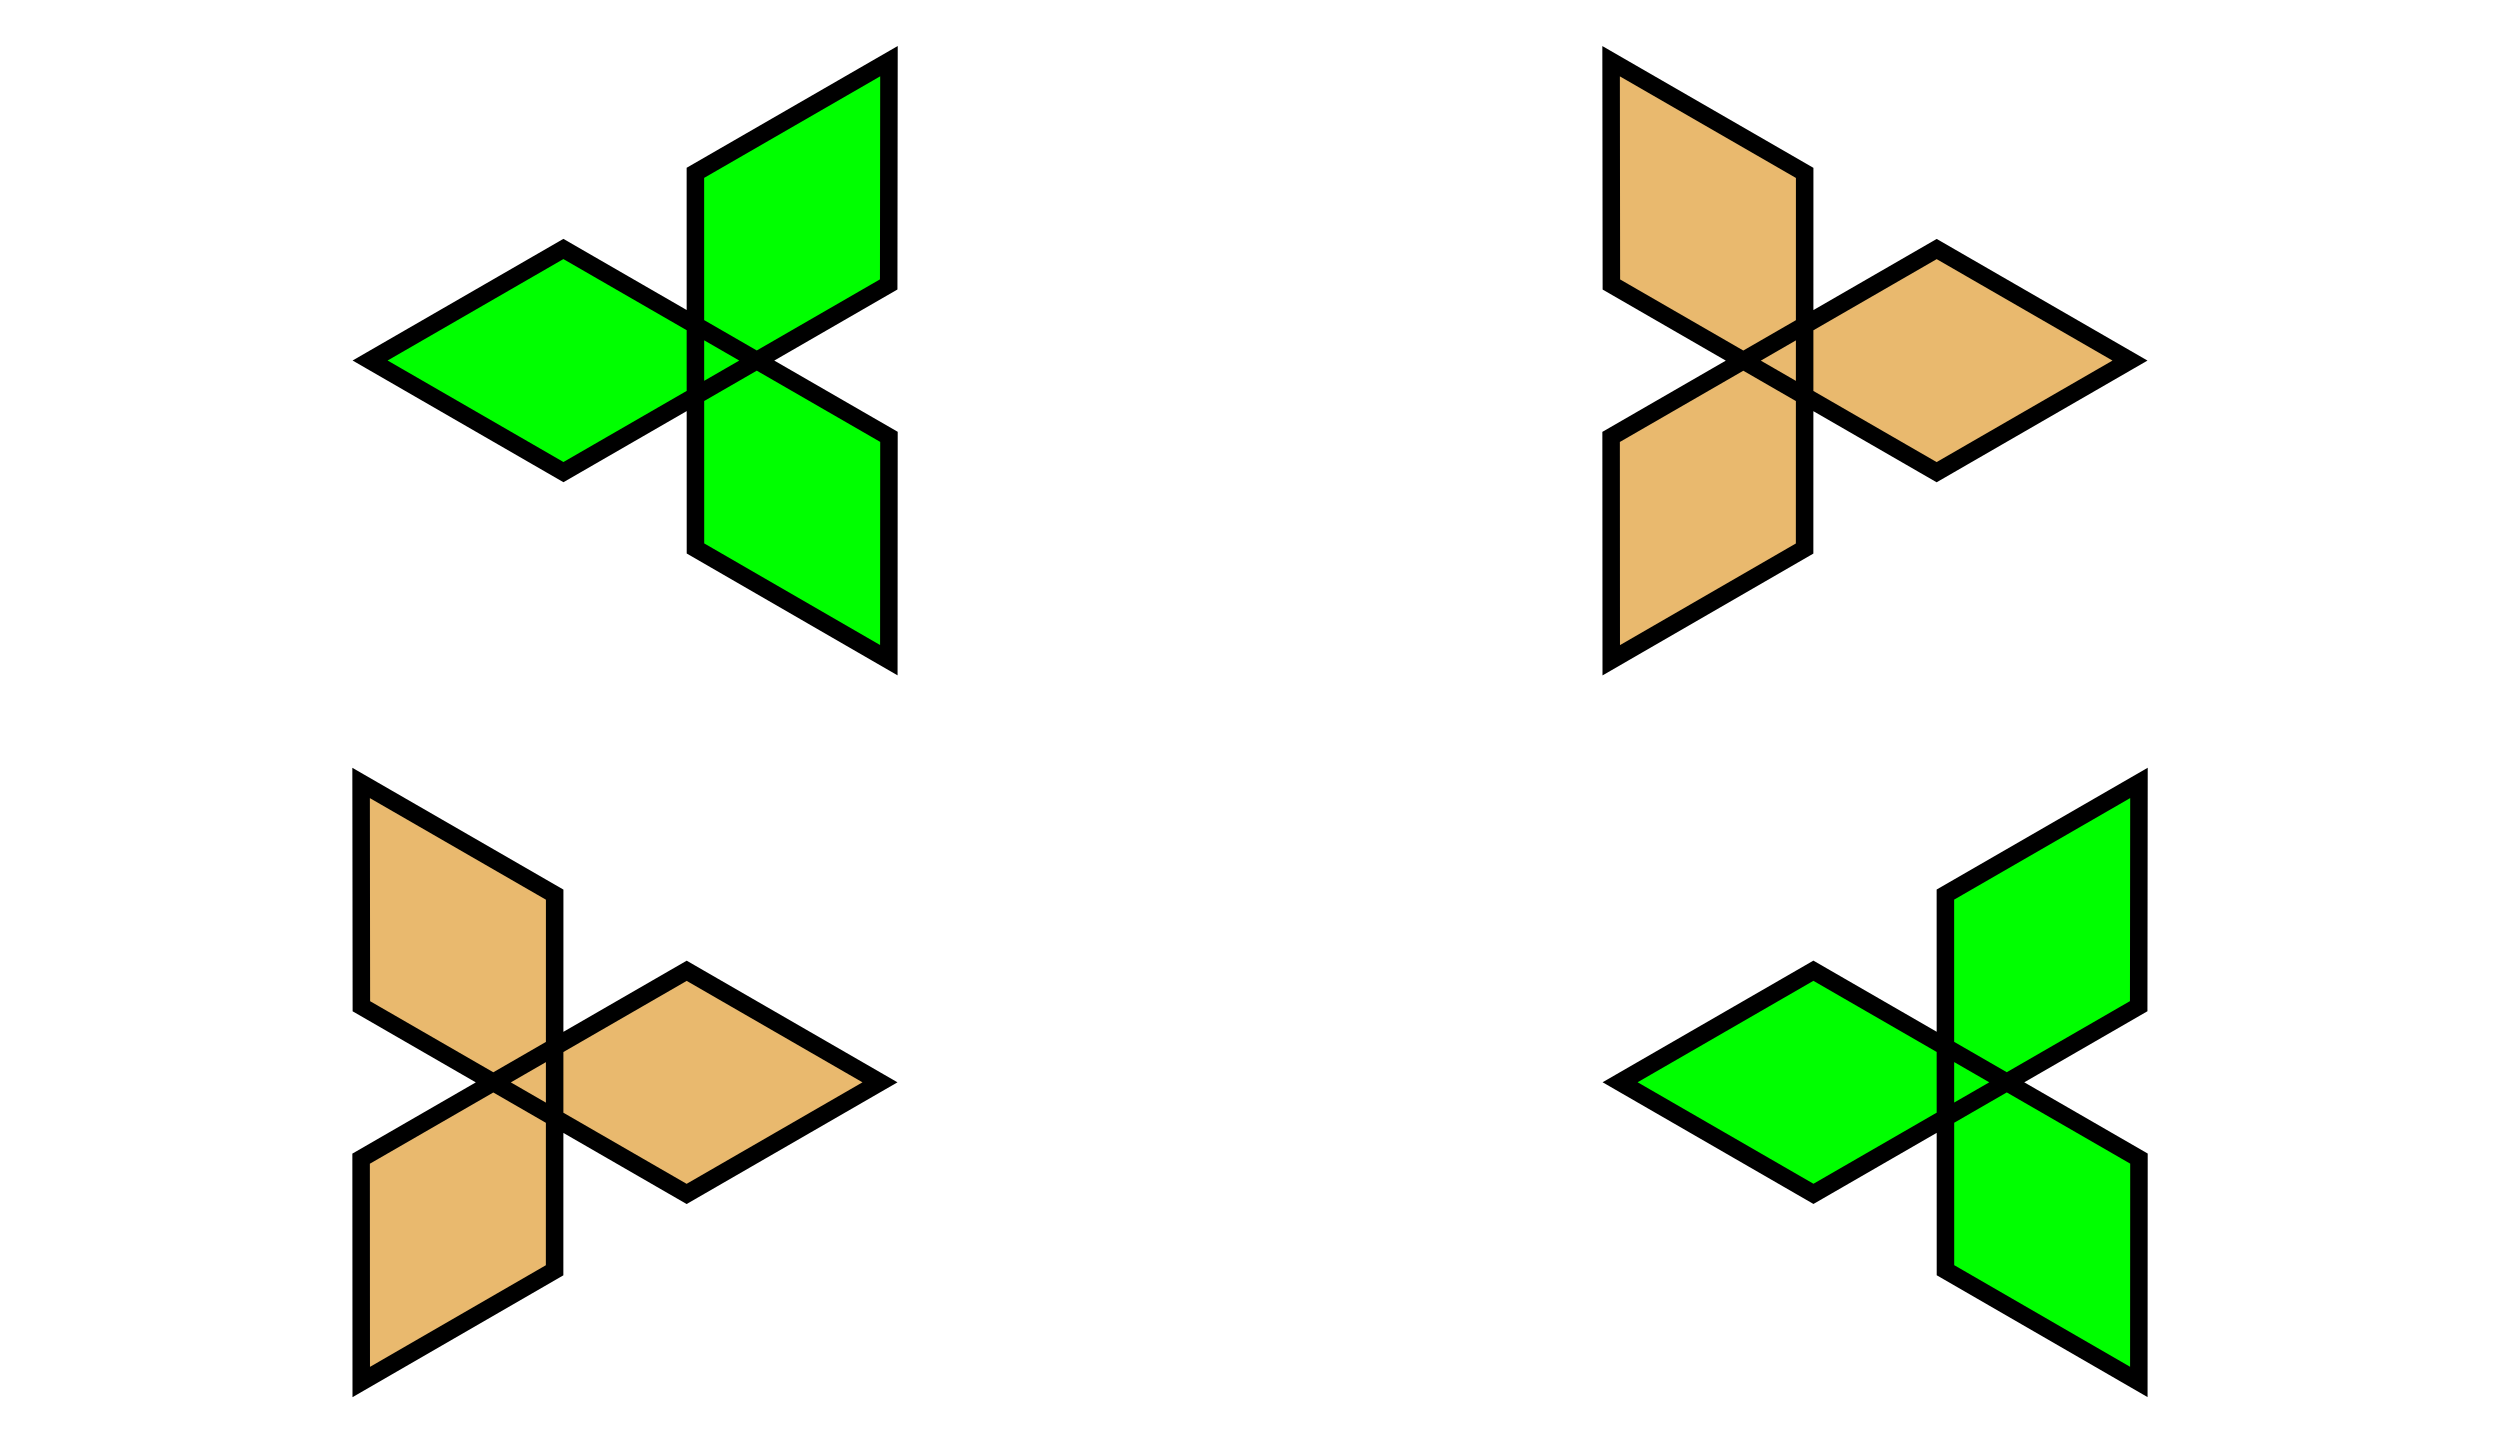 <?xml version="1.0" encoding="UTF-8" standalone="no"?>
<svg
   xmlns:dc="http://purl.org/dc/elements/1.1/"
   xmlns:cc="http://creativecommons.org/ns#"
   xmlns:rdf="http://www.w3.org/1999/02/22-rdf-syntax-ns#"
   xmlns:svg="http://www.w3.org/2000/svg"
   xmlns="http://www.w3.org/2000/svg"
   xmlns:sodipodi="http://sodipodi.sourceforge.net/DTD/sodipodi-0.dtd"
   xmlns:inkscape="http://www.inkscape.org/namespaces/inkscape"
   sodipodi:docname="greenbrown 6 sided.svg"
   inkscape:version="1.0beta2 (235953b, 2020-02-06)"
   id="svg30302"
   version="1.1"
   viewBox="0 0 37.856 21.855"
   height="21.855mm"
   width="37.856mm">
  <defs
     id="defs30296" />
  <sodipodi:namedview
     inkscape:window-maximized="0"
     inkscape:window-y="0"
     inkscape:window-x="78"
     inkscape:window-height="1041"
     inkscape:window-width="1274"
     fit-margin-bottom="0"
     fit-margin-right="0"
     fit-margin-left="0"
     fit-margin-top="0"
     showgrid="false"
     inkscape:document-rotation="0"
     inkscape:current-layer="layer1"
     inkscape:document-units="mm"
     inkscape:cy="61.966059"
     inkscape:cx="71.955445"
     inkscape:zoom="0.94803165"
     inkscape:pageshadow="2"
     inkscape:pageopacity="0.0"
     borderopacity="1.0"
     bordercolor="#666666"
     pagecolor="#ffffff"
     id="base" />
  <g
     transform="translate(93.04,88.139)"
     id="layer1"
     inkscape:groupmode="layer"
     inkscape:label="Layer 1">
    <g
       id="g30842">
      <path
         style="fill:#00ff00;stroke:#000000;stroke-width:0.265px;stroke-linecap:butt;stroke-linejoin:miter;stroke-opacity:1"
         d="m -60.651,-76.284 -0.004,3.381 -4.925,2.842 -2.928,-1.69 2.927,-1.689 4.93,2.845 -0.002,3.382 -2.928,-1.692 -0.001,-5.688 z"
         id="path30034"
         inkscape:connector-curvature="0" />
      <path
         style="fill:#e9b96e;stroke:#000000;stroke-width:0.265px;stroke-linecap:butt;stroke-linejoin:miter;stroke-opacity:1"
         d="m -87.572,-76.283 0.004,3.381 4.925,2.842 2.928,-1.69 -2.927,-1.689 -4.93,2.845 0.002,3.382 2.928,-1.692 0.001,-5.688 z"
         id="path30123"
         inkscape:connector-curvature="0" />
      <path
         inkscape:connector-curvature="0"
         id="path30137"
         d="m -68.644,-87.212 0.004,3.381 4.925,2.842 2.928,-1.69 -2.927,-1.689 -4.93,2.845 0.002,3.382 2.928,-1.692 0.001,-5.688 z"
         style="fill:#e9b96e;stroke:#000000;stroke-width:0.265px;stroke-linecap:butt;stroke-linejoin:miter;stroke-opacity:1" />
      <path
         inkscape:connector-curvature="0"
         id="path30157"
         d="m -79.579,-87.213 -0.004,3.381 -4.925,2.842 -2.928,-1.69 2.927,-1.689 4.93,2.845 -0.002,3.382 -2.928,-1.692 -0.001,-5.688 z"
         style="fill:#00ff00;stroke:#000000;stroke-width:0.265px;stroke-linecap:butt;stroke-linejoin:miter;stroke-opacity:1" />
    </g>
  </g>
</svg>

